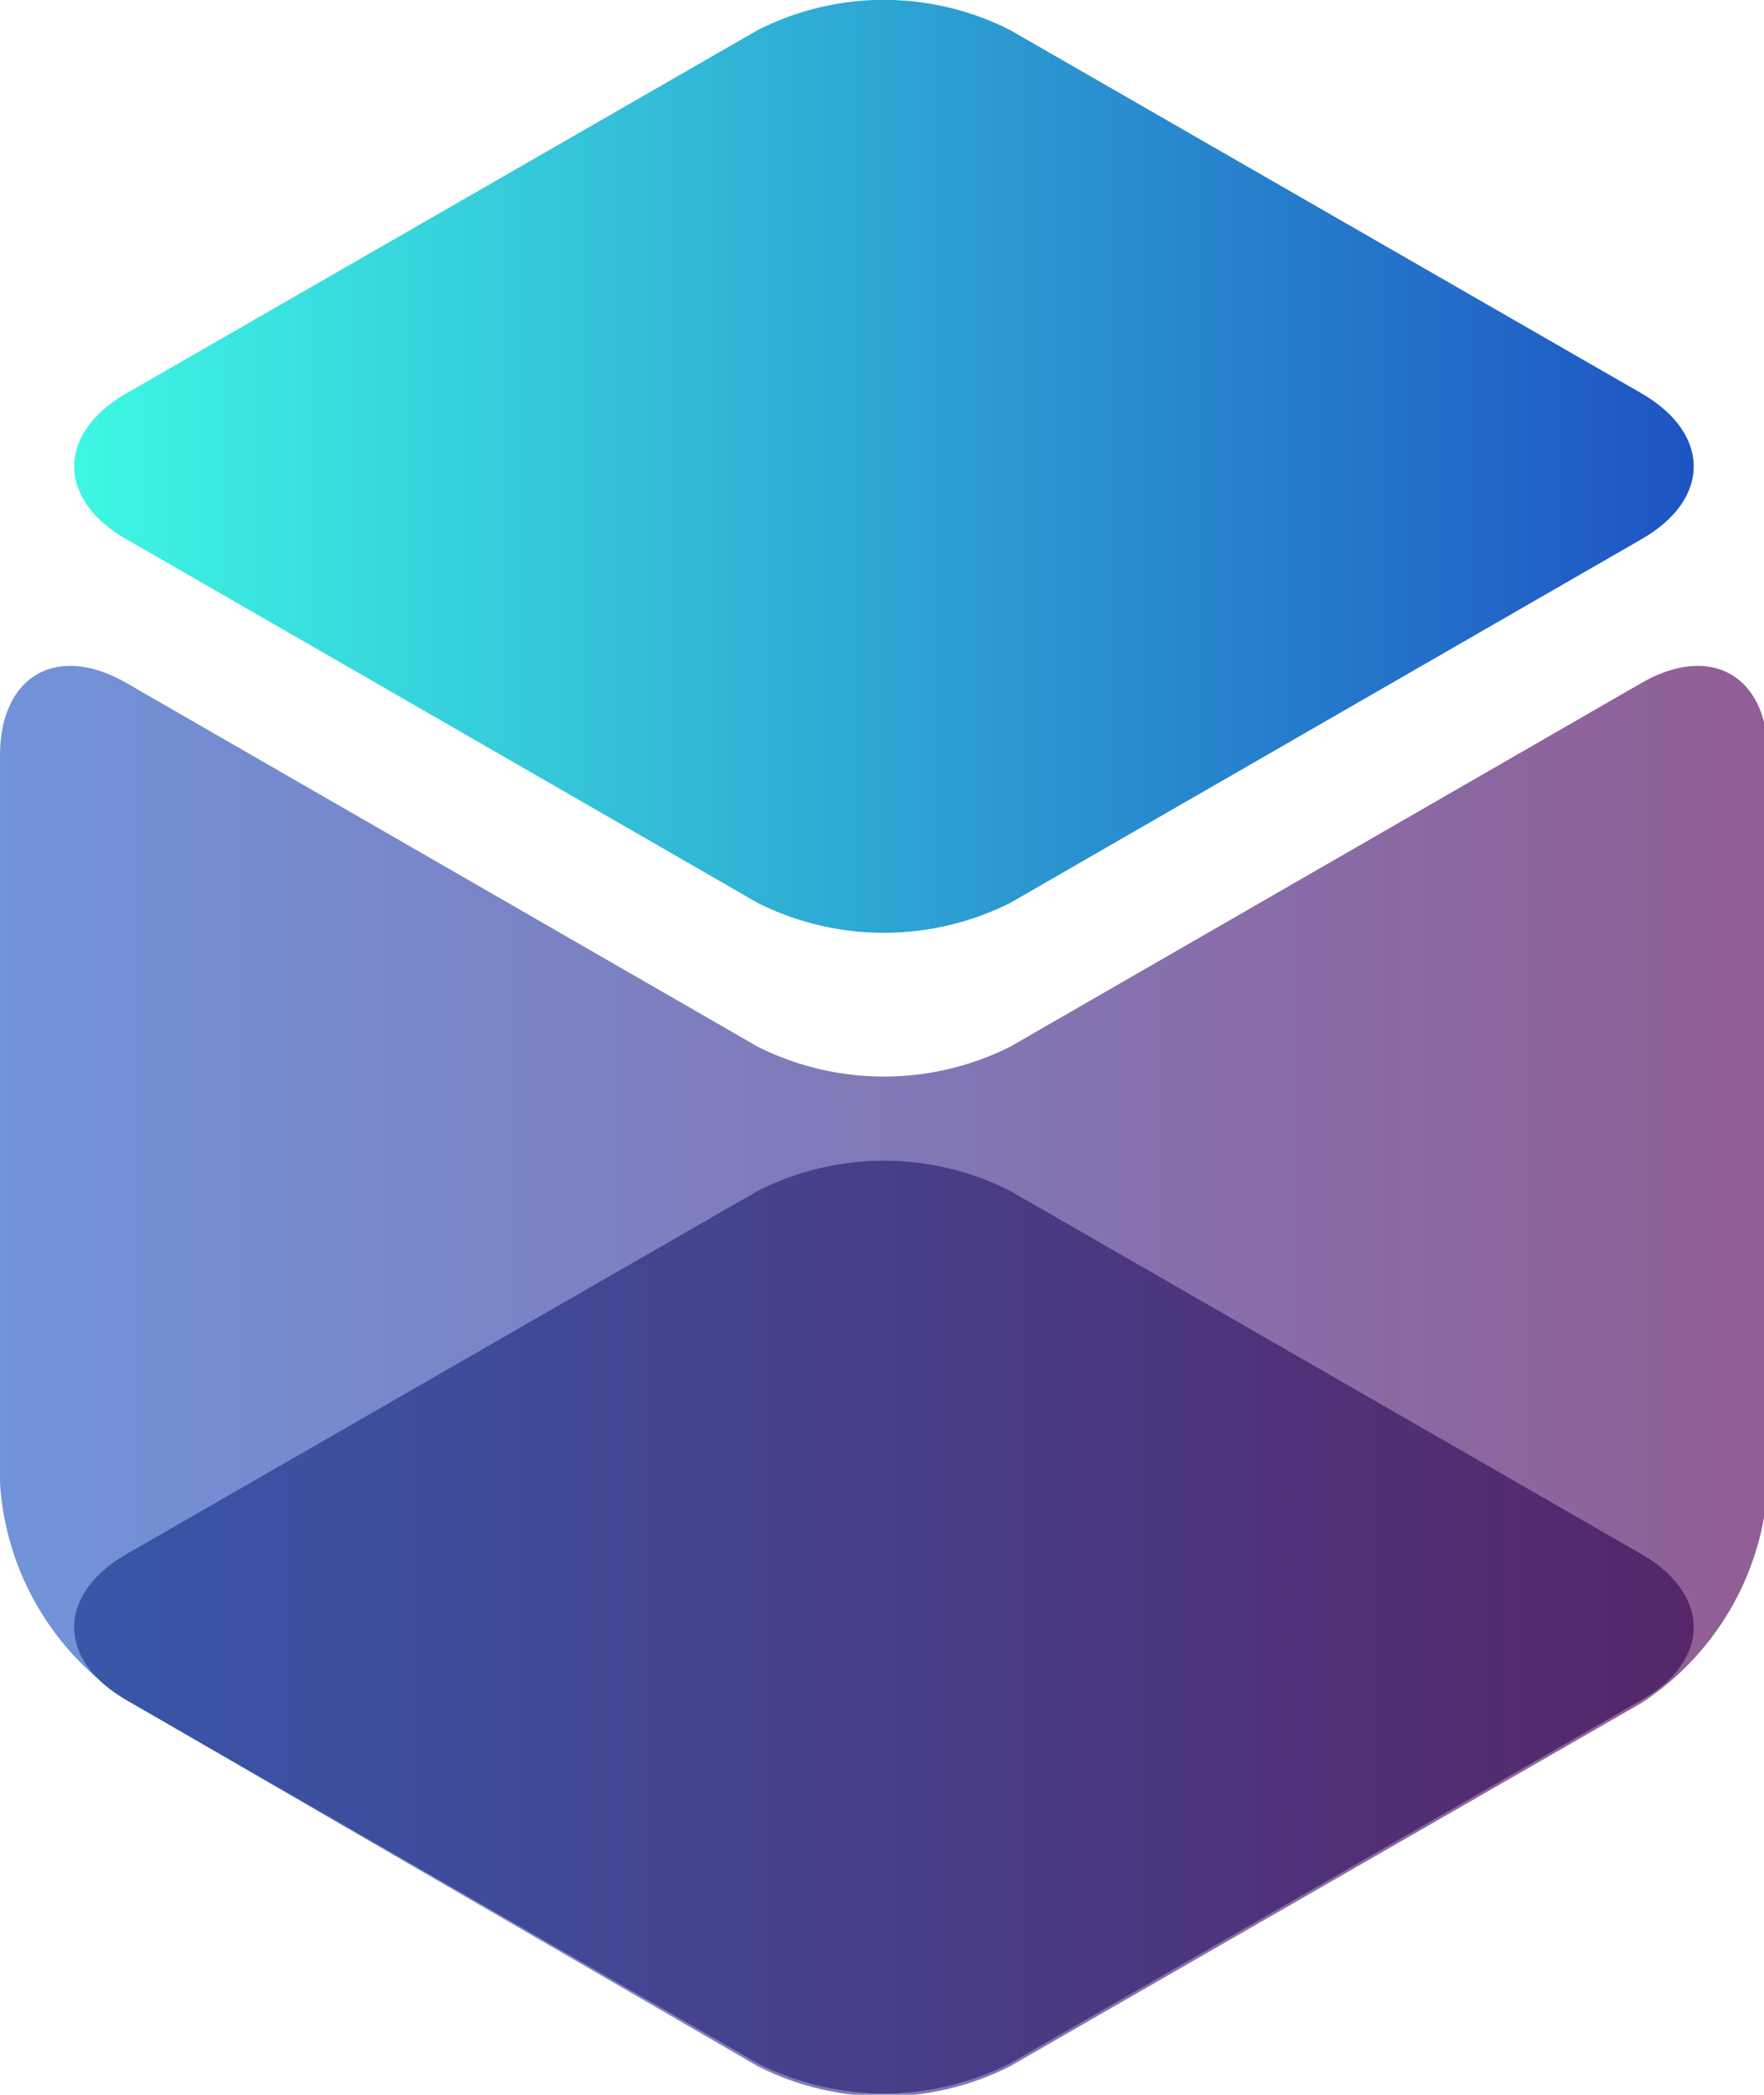 <svg xmlns="http://www.w3.org/2000/svg" xmlns:xlink="http://www.w3.org/1999/xlink" viewBox="0 0 36.32 43.13"><defs><style>.cls-1{fill:#626182;}.cls-2{fill:url(#Degradado_sin_nombre_313);}.cls-3{opacity:0.63;}.cls-4{fill:url(#Nueva_muestra_de_degradado_9);}</style><linearGradient id="Degradado_sin_nombre_313" x1="1.53" y1="9.6" x2="34.79" y2="9.6" gradientUnits="userSpaceOnUse"><stop offset="0" stop-color="#3df7e3"/><stop offset="1" stop-color="#1e54c4"/></linearGradient><linearGradient id="Nueva_muestra_de_degradado_9" y1="28.42" x2="36.32" y2="28.42" gradientUnits="userSpaceOnUse"><stop offset="0" stop-color="#1e54c4"/><stop offset="1" stop-color="#510057"/></linearGradient></defs><title>Recurso 20</title><g id="Capa_2" data-name="Capa 2"><g id="COso"><path class="cls-1" d="M2.6,35c-1.43-.82-1.43-2.17,0-3l13-7.48a5.74,5.74,0,0,1,5.2,0l13,7.48c1.43.83,1.43,2.18,0,3l-13,7.48a5.74,5.74,0,0,1-5.2,0Z"/><path class="cls-2" d="M2.6,11.1c-1.43-.82-1.43-2.17,0-3l13-7.48a5.74,5.74,0,0,1,5.2,0l13,7.48c1.43.83,1.43,2.18,0,3l-13,7.49a5.8,5.8,0,0,1-5.2,0Z"/><g class="cls-3"><path class="cls-4" d="M0,15.56c0-1.65,1.17-2.32,2.6-1.5l13,7.49a5.8,5.8,0,0,0,5.2,0l13-7.49c1.43-.82,2.6-.15,2.6,1.5v15a5.77,5.77,0,0,1-2.6,4.5l-13,7.48a5.74,5.74,0,0,1-5.2,0L2.6,35A5.77,5.77,0,0,1,0,30.53Z"/></g></g></g></svg>